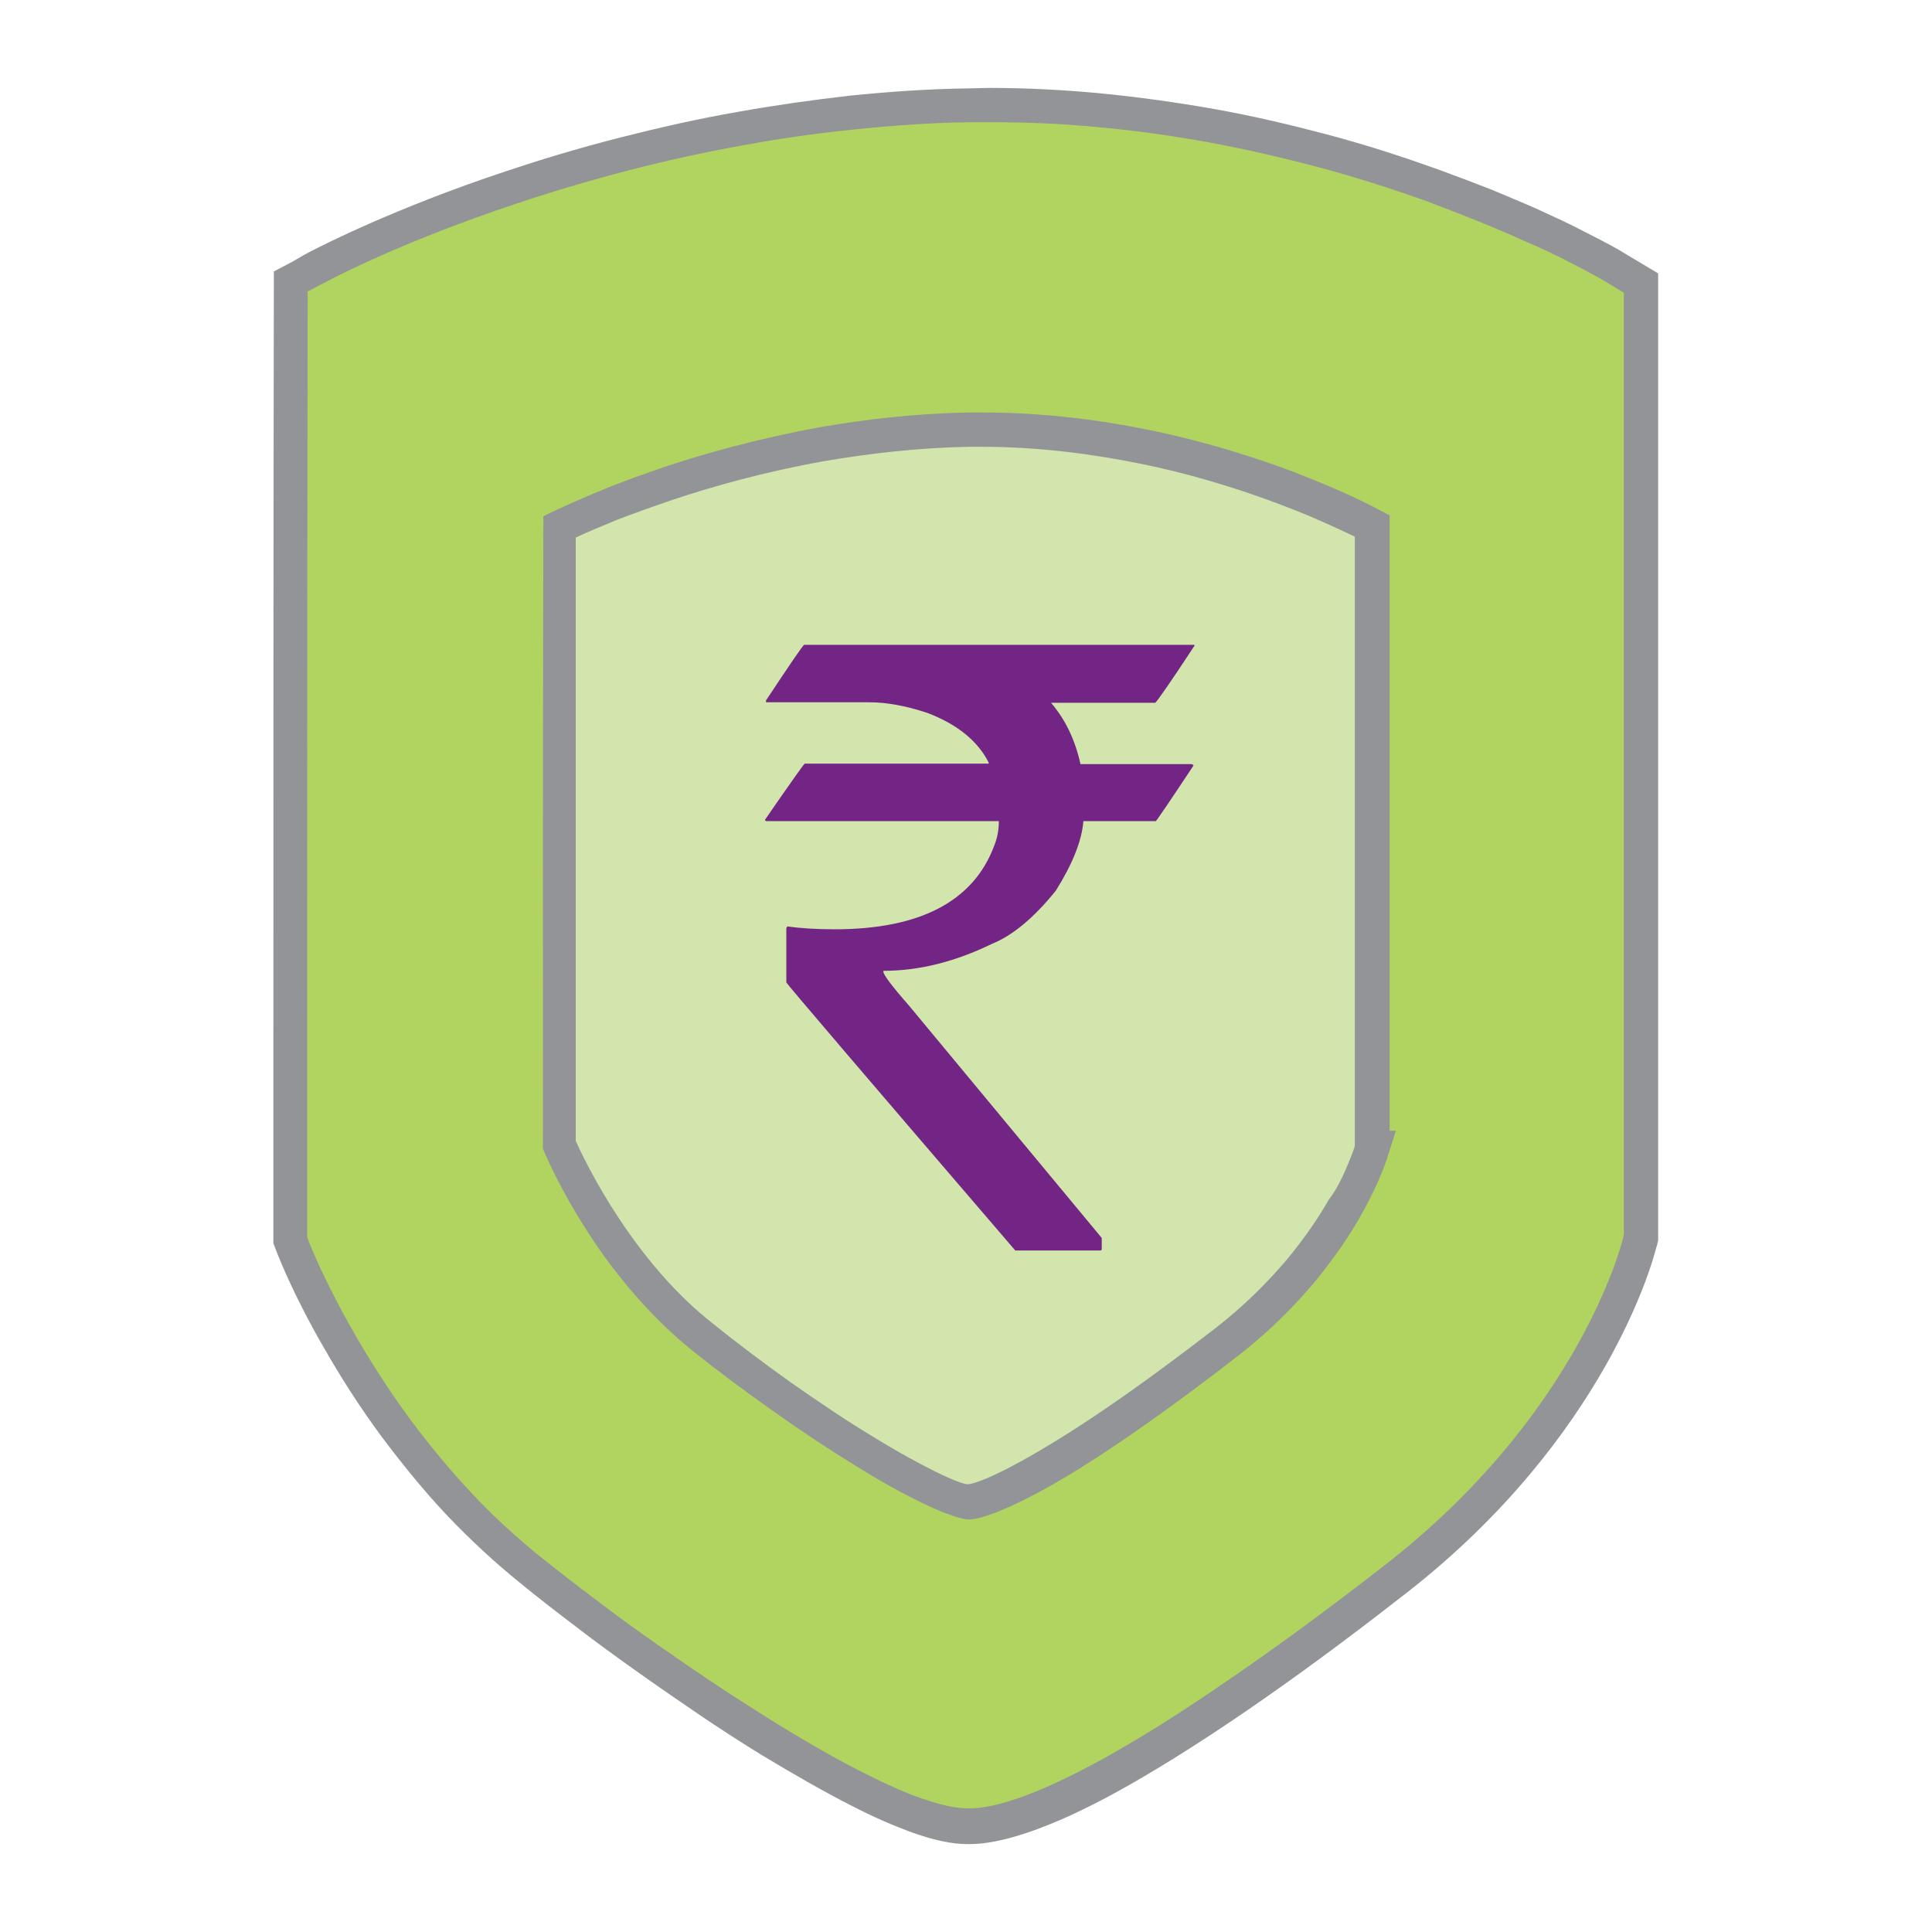 <?xml version="1.0" encoding="utf-8"?>
<!-- Generator: Adobe Illustrator 24.2.1, SVG Export Plug-In . SVG Version: 6.00 Build 0)  -->
<svg version="1.1" xmlns="http://www.w3.org/2000/svg" xmlns:xlink="http://www.w3.org/1999/xlink" x="0px" y="0px"
	 viewBox="0 0 40 40" style="enable-background:new 0 0 40 40;" xml:space="preserve">
<style type="text/css">
	.st0{display:none;}
	.st1{display:inline;}
	.st2{fill-rule:evenodd;clip-rule:evenodd;fill:#B1D360;stroke:#929497;stroke-width:0.709;stroke-miterlimit:22.926;}
	.st3{fill-rule:evenodd;clip-rule:evenodd;fill:#712685;}
	.st4{fill-rule:evenodd;clip-rule:evenodd;fill:#D1E5AD;stroke:#929497;stroke-width:0.709;stroke-miterlimit:22.926;}
	.st5{fill-rule:evenodd;clip-rule:evenodd;fill:#D1E5AD;}
	.st6{fill-rule:evenodd;clip-rule:evenodd;fill:#B1D360;}
	.st7{fill-rule:evenodd;clip-rule:evenodd;fill:#929497;}
	.st8{fill-rule:evenodd;clip-rule:evenodd;fill:#712685;stroke:#712685;stroke-width:0.24;stroke-miterlimit:22.926;}
	.st9{fill-rule:evenodd;clip-rule:evenodd;fill:#732585;}
</style>
<g id="Layer_1" class="st0">
	<g class="st1">
		<path class="st2" d="M20,37.01c9.37,0,17.01-7.64,17.01-17.01c0-9.37-7.64-17.01-17.01-17.01S2.99,10.63,2.99,20
			C2.99,29.37,10.63,37.01,20,37.01z"/>
		<path class="st3" d="M17.96,7.85h7.78v0.02c-0.46,0.71-0.72,1.08-0.78,1.13h-2.08c0.28,0.33,0.48,0.74,0.58,1.22h2.21
			c0.03,0.01,0.04,0.02,0.04,0.03c-0.5,0.75-0.75,1.11-0.76,1.11h-1.44c-0.03,0.38-0.22,0.84-0.55,1.38
			c-0.44,0.55-0.86,0.9-1.27,1.06c-0.75,0.36-1.48,0.54-2.17,0.54v0.02c0,0.06,0.17,0.28,0.51,0.67l3.84,4.63v0.22
			c0,0.02-0.01,0.03-0.04,0.03h-1.69c-3.04-3.54-4.56-5.32-4.56-5.34V13.5l0.02-0.04c0.27,0.04,0.59,0.06,0.94,0.06
			c1.71,0,2.76-0.55,3.18-1.66c0.06-0.16,0.1-0.33,0.1-0.5h-4.62c-0.02,0-0.03-0.01-0.03-0.03c0.51-0.74,0.78-1.12,0.79-1.12h3.67
			V10.2c-0.21-0.42-0.62-0.76-1.22-0.99c-0.43-0.14-0.82-0.21-1.16-0.21h-2.05V8.95C17.69,8.22,17.95,7.85,17.96,7.85z"/>
		<path class="st4" d="M10.65,20.67c0.3-0.03,3.5-0.38,3.51-0.37l8.56,2.81c0.75,0.23,1.16,1.03,0.93,1.77
			c-0.23,0.75-1.03,1.16-1.77,0.93l-4.81-1.5l-0.16,0.56l5.81,1.78l7.08-3.85c0.68-0.39,1.54-0.19,1.93,0.48
			c0.33,0.36,0.48,1.19-0.32,1.93l-8.18,5.48c-0.32,0.2-0.73,0.27-1.12,0.16l-8.18-3.23l-3.25-0.04L10.65,20.67L10.65,20.67z
			 M7.64,19.54h2.82v8.8H7.64V19.54z"/>
	</g>
</g>
<g id="Layer_2" class="st0">
	<g class="st1">
		<ellipse transform="matrix(0.228 -0.974 0.974 0.228 -4.038 34.906)" class="st5" cx="20" cy="20" rx="14.72" ry="14.72"/>
		<path class="st6" d="M20,2.99c9.39,0,17.01,7.61,17.01,17.01c0,9.39-7.61,17.01-17.01,17.01c-9.39,0-17.01-7.61-17.01-17.01
			C2.99,10.61,10.61,2.99,20,2.99L20,2.99z M20,7.4C13.04,7.4,7.4,13.04,7.4,20c0,6.96,5.64,12.6,12.6,12.6
			c6.96,0,12.6-5.64,12.6-12.6C32.6,13.04,26.96,7.4,20,7.4z"/>
		<path class="st7" d="M20,2.64c4.79,0,9.14,1.94,12.28,5.09c3.14,3.14,5.09,7.48,5.09,12.28c0,4.79-1.94,9.14-5.09,12.28
			c-3.14,3.14-7.48,5.09-12.28,5.09c-4.79,0-9.14-1.94-12.28-5.09C4.58,29.14,2.64,24.79,2.64,20c0-4.79,1.94-9.14,5.09-12.28
			C10.86,4.58,15.21,2.64,20,2.64L20,2.64z M31.78,8.22C28.76,5.21,24.6,3.35,20,3.35c-4.6,0-8.76,1.86-11.78,4.88
			C5.21,11.24,3.35,15.4,3.35,20c0,4.6,1.86,8.76,4.88,11.78c3.01,3.01,7.18,4.88,11.78,4.88c4.6,0,8.76-1.86,11.78-4.88
			c3.01-3.01,4.88-7.18,4.88-11.78C36.65,15.4,34.79,11.24,31.78,8.22L31.78,8.22z M20,7.05c-3.58,0-6.81,1.45-9.16,3.79
			C8.5,13.18,7.05,16.42,7.05,20c0,3.58,1.45,6.82,3.79,9.16s5.58,3.79,9.16,3.79c3.58,0,6.82-1.45,9.16-3.79
			c2.34-2.34,3.79-5.58,3.79-9.16c0-3.58-1.45-6.82-3.79-9.16C26.82,8.5,23.58,7.05,20,7.05L20,7.05z M28.66,11.34
			C26.44,9.13,23.38,7.76,20,7.76c-3.38,0-6.44,1.37-8.66,3.59C9.13,13.56,7.76,16.62,7.76,20c0,3.38,1.37,6.44,3.59,8.66
			c2.22,2.22,5.28,3.59,8.66,3.59c3.38,0,6.44-1.37,8.66-3.59c2.22-2.22,3.59-5.28,3.59-8.66C32.24,16.62,30.87,13.56,28.66,11.34z"
			/>
		<g>
			<path class="st8" d="M27.98,13.75h-7.13v0.87h6.6c0.23,0,0.42,0.19,0.42,0.42v9.93c0,0.23-0.19,0.42-0.42,0.42h-2.62v0.87h3.14
				c0.42,0,0.75-0.34,0.75-0.75v-11C28.73,14.09,28.39,13.75,27.98,13.75z"/>
			<polygon class="st8" points="22.14,18.3 26.79,18.3 26.79,19.06 22.14,19.06 22.14,18.3 			"/>
			<rect x="23.26" y="20.84" class="st8" width="3.53" height="0.77"/>
			<path class="st8" d="M17.11,13.86c-2.01,0.06-3.63,1.68-3.69,3.69c-0.07,2.19,1.74,3.99,3.93,3.93c2.01-0.06,3.63-1.68,3.69-3.69
				C21.11,15.6,19.3,13.79,17.11,13.86L17.11,13.86z M17.23,20.61c-1.62,0-2.94-1.32-2.94-2.94c0-1.62,1.32-2.94,2.94-2.94
				c1.62,0,2.94,1.32,2.94,2.94C20.17,19.29,18.86,20.61,17.23,20.61z"/>
			<path class="st8" d="M12.24,25.74c0.43-2.37,2.5-4.16,5-4.16c2.49,0,4.56,1.79,4.99,4.16l0.03,0.16c0,0,0.05,0.22,0.3,0.31
				c0.07,0.02,0.18,0.03,0.28,0.01c0.09-0.02,0.16-0.08,0.2-0.12c0.16-0.15,0.14-0.35,0.14-0.35c-0.44-2.89-2.94-5.11-5.96-5.11
				c-3.02,0-5.52,2.22-5.96,5.11c0,0-0.04,0.39,0.36,0.48c0.12,0.03,0.19,0.02,0.27-0.01c0.03-0.01,0.05-0.02,0.07-0.03
				c0.19-0.11,0.22-0.28,0.22-0.28L12.24,25.74z"/>
			<rect x="22.14" y="15.96" class="st8" width="4.66" height="0.77"/>
		</g>
	</g>
</g>
<g id="Layer_3">
	<g>
		<path class="st6" d="M31.69,4.65c1.06,0.47,1.68,0.84,1.74,0.88l0.55,0.33v19.78l-0.04,0.14c-0.05,0.19-0.99,3.77-5.03,6.92
			c-1.44,1.12-3.55,2.69-5.43,3.79c-1.34,0.78-2.58,1.33-3.41,1.33c-0.16,0-0.47,0-1.12-0.24c-0.62-0.23-1.57-0.67-3.01-1.56
			c-0.8-0.49-1.66-1.07-2.53-1.68c-0.86-0.61-1.7-1.24-2.47-1.86c-1.11-0.9-2.03-1.93-2.75-2.91c-1.39-1.89-2.07-3.6-2.11-3.7
			l-0.08-0.2c0-6.62,0-13.23,0.01-19.85c0.2-0.11,0.41-0.23,0.62-0.33c0.19-0.1,1.64-0.85,3.93-1.61c1.25-0.42,2.9-0.89,4.8-1.23
			c1.44-0.26,3.03-0.44,4.7-0.47l0.4,0c1.63,0,3.17,0.17,4.58,0.42c1.84,0.33,3.42,0.81,4.62,1.24C30.45,4.12,31.13,4.4,31.69,4.65z
			"/>
		<path class="st7" d="M31.83,4.33c0.37,0.17,0.7,0.32,0.96,0.46c0.5,0.25,0.78,0.41,0.82,0.44l0.72,0.43v20.02
			c-0.01,0.06-0.03,0.13-0.05,0.19c-0.05,0.2-1.02,3.88-5.16,7.11c-0.82,0.64-1.86,1.43-2.95,2.19c-0.83,0.58-1.7,1.15-2.52,1.63
			c-0.68,0.4-1.34,0.74-1.94,0.98c-0.62,0.25-1.18,0.4-1.64,0.4c-0.17,0-0.53,0-1.24-0.26c-0.32-0.12-0.73-0.29-1.23-0.55
			c-0.51-0.26-1.11-0.6-1.84-1.04c-0.39-0.24-0.81-0.51-1.24-0.8c-0.41-0.28-0.85-0.58-1.3-0.9c-0.45-0.32-0.88-0.63-1.28-0.94
			c-0.41-0.31-0.81-0.62-1.2-0.94c-0.53-0.43-1.02-0.89-1.47-1.36c-0.51-0.54-0.95-1.09-1.35-1.62c-0.49-0.66-0.89-1.3-1.21-1.86
			C6.1,26.86,5.79,26.07,5.76,26l-0.1-0.26l0-4.03c0-5.29,0-10.59,0.01-15.88l0-0.21l0.38-0.2C6.2,5.33,6.36,5.24,6.48,5.18
			c0.2-0.1,1.67-0.86,3.98-1.63c0.69-0.23,1.5-0.48,2.41-0.71c0.75-0.19,1.57-0.38,2.44-0.53c0.73-0.13,1.5-0.24,2.29-0.33
			c0.79-0.08,1.62-0.14,2.46-0.15l0.41-0.01c0.77,0,1.54,0.04,2.29,0.11c0.82,0.08,1.6,0.19,2.34,0.32
			c0.85,0.15,1.64,0.34,2.36,0.53c0.87,0.23,1.65,0.49,2.32,0.73c0.41,0.15,0.78,0.29,1.11,0.42C31.22,4.07,31.54,4.2,31.83,4.33
			L31.83,4.33z M32.48,5.42c-0.25-0.13-0.56-0.28-0.94-0.44c-0.26-0.12-0.57-0.25-0.91-0.39c-0.35-0.14-0.71-0.28-1.08-0.42
			c-0.64-0.23-1.4-0.48-2.26-0.71c-0.71-0.19-1.49-0.37-2.3-0.52c-0.73-0.13-1.49-0.24-2.28-0.31c-0.71-0.07-1.46-0.1-2.23-0.1
			l-0.39,0c-0.82,0.01-1.62,0.07-2.4,0.15C16.89,2.76,16.14,2.87,15.43,3c-0.85,0.15-1.65,0.33-2.39,0.52
			c-0.88,0.23-1.68,0.47-2.36,0.7C8.42,4.97,6.99,5.71,6.8,5.81C6.64,5.89,6.51,5.96,6.38,6.03l-0.01,0
			c-0.01,5.22-0.01,10.45-0.01,15.67l0,3.91l0.05,0.14c0.03,0.07,0.32,0.8,0.91,1.83c0.31,0.54,0.69,1.15,1.16,1.79
			c0.38,0.51,0.81,1.04,1.29,1.55c0.42,0.45,0.89,0.88,1.39,1.29c0.38,0.3,0.77,0.61,1.19,0.92c0.43,0.33,0.86,0.64,1.26,0.92
			c0.42,0.29,0.85,0.59,1.29,0.88c0.41,0.27,0.82,0.53,1.22,0.78c0.72,0.44,1.31,0.77,1.79,1.01c0.48,0.24,0.86,0.41,1.16,0.51
			c0.59,0.21,0.87,0.21,1,0.21c0.37,0,0.84-0.13,1.38-0.35c0.56-0.23,1.19-0.55,1.85-0.94c0.81-0.47,1.65-1.03,2.47-1.6
			c1.08-0.75,2.11-1.53,2.92-2.16c3.81-2.97,4.79-6.3,4.9-6.7l0.03-0.13V6.06l-0.38-0.23C33.21,5.81,32.93,5.65,32.48,5.42z"/>
		<path class="st5" d="M28.41,23.77c-0.05,0.16-0.21,0.64-0.57,1.26c-0.41,0.71-1.16,1.77-2.45,2.77c-3.47,2.7-5.03,3.3-5.34,3.3
			c-0.16,0-0.82-0.22-2.17-1.05c-1.09-0.67-2.31-1.54-3.36-2.38c-1.77-1.42-2.74-3.49-2.95-3.96l0-12.8c0.41-0.2,1.21-0.55,2.27-0.9
			c1.45-0.48,3.7-1.07,6.22-1.11c0.09,0,0.17,0,0.26,0c2.43,0,4.58,0.58,5.95,1.07c1.01,0.36,1.75,0.72,2.14,0.92L28.41,23.77
			L28.41,23.77z"/>
		<path class="st7" d="M28.75,23.88c-0.03,0.11-0.11,0.34-0.25,0.65c-0.09,0.19-0.2,0.42-0.35,0.68c-0.21,0.37-0.52,0.83-0.93,1.33
			c-0.41,0.49-0.94,1.03-1.6,1.54c-1.38,1.07-2.46,1.82-3.28,2.33c-1.32,0.82-2.05,1.05-2.27,1.05c-0.13,0-0.46-0.09-0.99-0.35
			c-0.35-0.17-0.8-0.41-1.36-0.76c-0.54-0.33-1.13-0.72-1.72-1.14c-0.58-0.41-1.16-0.84-1.68-1.26c-0.68-0.55-1.24-1.18-1.7-1.79
			c-0.77-1.04-1.22-2-1.35-2.31l-0.03-0.07c0-4.36,0-8.73,0.01-13.09l0.2-0.1c0.24-0.11,0.61-0.28,1.1-0.48
			c0.35-0.14,0.76-0.29,1.2-0.44c0.84-0.28,1.94-0.59,3.2-0.82c0.96-0.17,2.01-0.29,3.12-0.31l0.27,0c1.24,0,2.41,0.15,3.44,0.36
			c1.04,0.21,1.93,0.49,2.62,0.73c0.51,0.18,0.96,0.37,1.33,0.53c0.37,0.16,0.66,0.31,0.85,0.41l0.19,0.1v12.74h0.13L28.75,23.88
			L28.75,23.88z M27.85,24.24c0.1-0.23,0.17-0.41,0.2-0.51V11.11c-0.17-0.08-0.38-0.18-0.63-0.29c-0.35-0.16-0.78-0.33-1.28-0.51
			c-0.68-0.24-1.54-0.51-2.53-0.71c-0.99-0.2-2.11-0.35-3.3-0.35l-0.25,0c-1.06,0.02-2.08,0.14-3.01,0.3
			c-1.23,0.22-2.29,0.52-3.1,0.79c-0.44,0.15-0.83,0.29-1.17,0.42c-0.34,0.14-0.63,0.26-0.86,0.37l0,12.49
			c0.15,0.34,0.57,1.19,1.24,2.1c0.42,0.57,0.94,1.16,1.57,1.66c0.52,0.42,1.08,0.84,1.64,1.24c0.56,0.39,1.13,0.78,1.68,1.11
			c0.55,0.34,0.98,0.57,1.3,0.73c0.42,0.21,0.63,0.27,0.68,0.27c0.15,0,0.72-0.21,1.9-0.94c0.81-0.5,1.86-1.23,3.22-2.28
			c0.62-0.48,1.11-0.98,1.5-1.44c0.38-0.46,0.66-0.88,0.86-1.23C27.67,24.63,27.77,24.42,27.85,24.24z"/>
		<path class="st9" d="M16.65,13.35h8.08v0.02c-0.48,0.73-0.75,1.12-0.81,1.18h-2.16c0.3,0.35,0.5,0.77,0.61,1.27h2.3
			c0.03,0.01,0.04,0.02,0.04,0.03C24.2,16.62,23.94,17,23.93,17h-1.5c-0.03,0.4-0.22,0.88-0.57,1.44c-0.46,0.57-0.9,0.93-1.32,1.1
			c-0.78,0.38-1.53,0.56-2.25,0.56v0.02c0,0.06,0.17,0.29,0.53,0.7l3.99,4.81v0.23c0,0.02-0.01,0.03-0.04,0.03h-1.75
			c-3.16-3.68-4.74-5.53-4.74-5.55v-1.12l0.02-0.04c0.28,0.04,0.61,0.06,0.98,0.06c1.77,0,2.87-0.58,3.3-1.72
			c0.07-0.17,0.1-0.34,0.1-0.52h-4.81c-0.02,0-0.03-0.01-0.03-0.03c0.53-0.77,0.81-1.16,0.82-1.16h3.81v-0.02
			c-0.22-0.44-0.64-0.79-1.27-1.03c-0.45-0.15-0.85-0.22-1.21-0.22h-2.13V14.5C16.37,13.73,16.63,13.35,16.65,13.35z"/>
	</g>
</g>
</svg>
